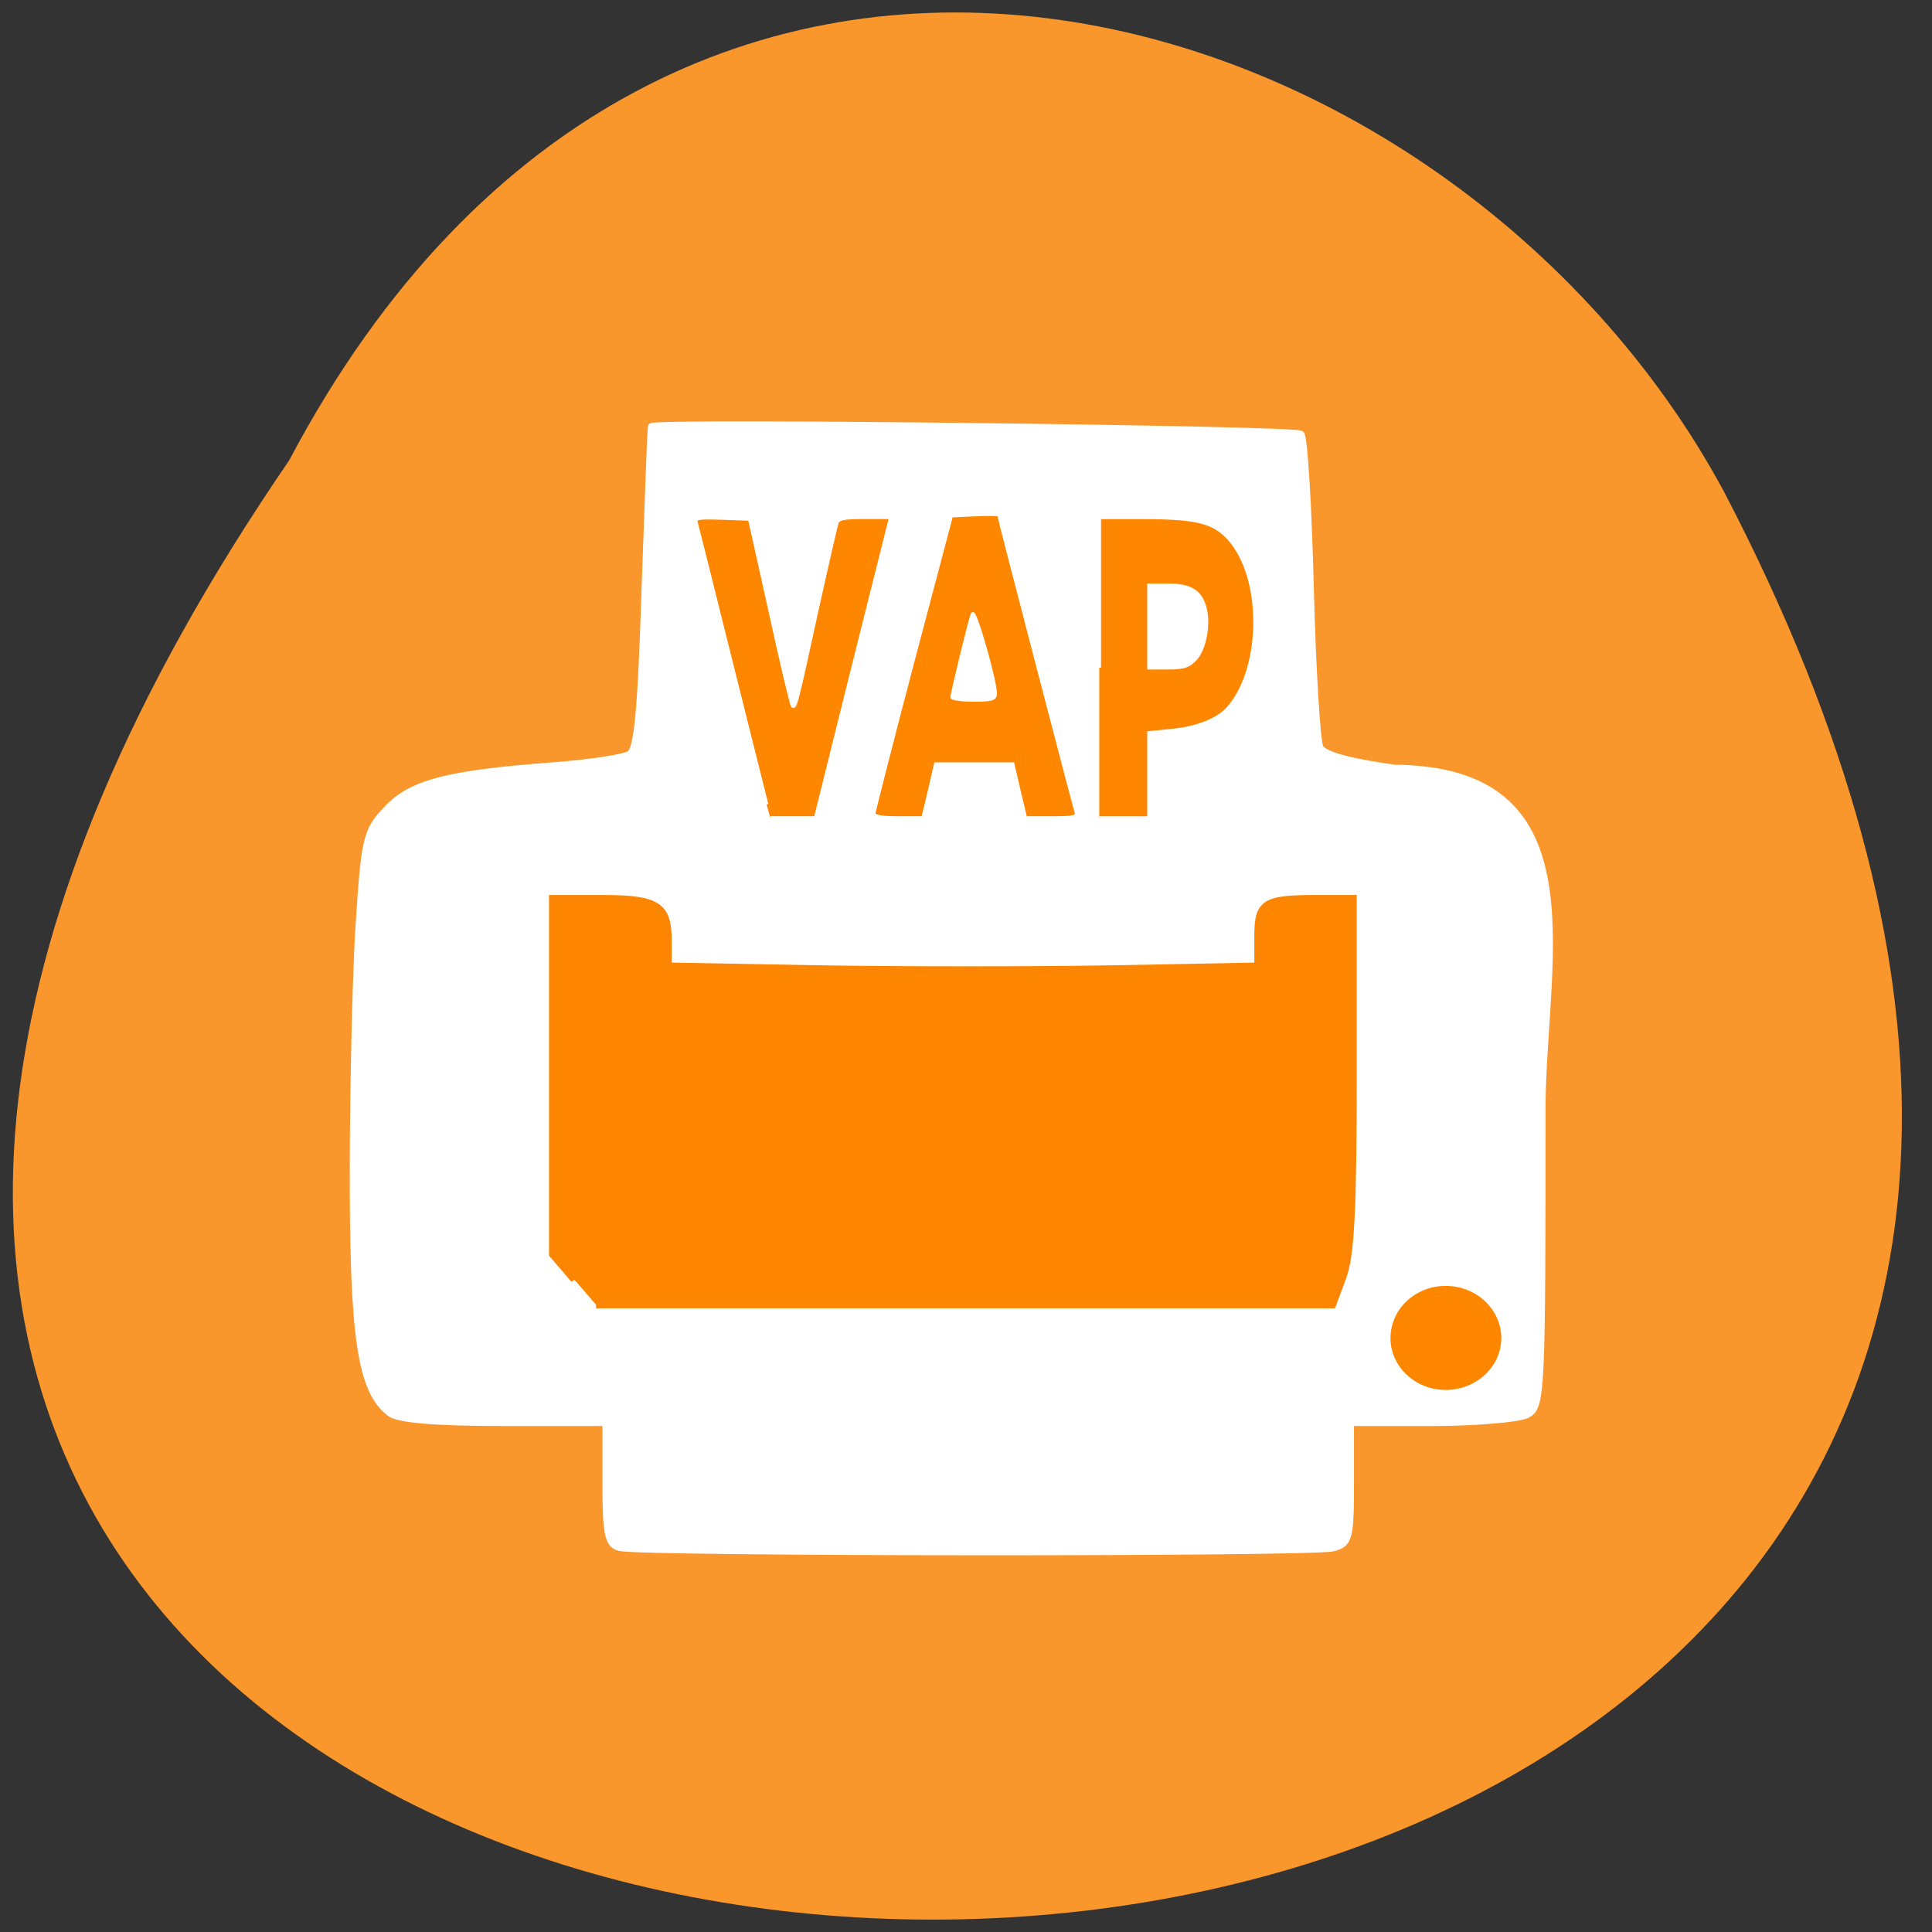 <svg xmlns="http://www.w3.org/2000/svg" viewBox="0 0 22 22"><rect x="0" y="0" width="22" height="22" fill="#333333" stroke="none"/><path d="m 3.293 5.242 c -14.781 21.582 27.953 22.602 16.336 0.352 c -3.09 -5.727 -12.02 -8.52 -16.336 -0.352" fill="#f9962c"/><path d="m 82.05 204.86 c -1.5 -0.409 -1.773 -1.682 -1.773 -8.5 v -8.05 h -13.5 c -9.273 0 -14.05 -0.409 -15.14 -1.273 c -3.864 -3 -4.864 -10 -4.818 -33.05 c 0.045 -12.136 0.409 -26.955 0.864 -32.955 c 0.682 -10.09 0.955 -11.136 3.636 -13.909 c 3.227 -3.409 8 -4.636 21.955 -5.682 c 4.818 -0.364 9.364 -1.045 10.136 -1.545 c 1.045 -0.636 1.545 -5.864 2.045 -21.955 c 0.409 -11.636 0.773 -21.273 0.818 -21.409 c 0.227 -0.682 85.27 0.318 85.955 1 c 0.409 0.409 0.955 9.545 1.227 20.318 c 0.273 10.773 0.864 20.273 1.273 21.14 c 0.545 1 3.773 1.909 9.909 2.773 c 26.409 0.182 19.864 24 19.5 44.05 c 0 38.909 -0.045 40.41 -1.955 41.455 c -1.091 0.545 -6.773 1.045 -12.682 1.045 h -10.727 v 8 c 0 7.455 -0.182 8.05 -2.273 8.591 c -2.636 0.727 -91.73 0.682 -94.45 -0.045" transform="scale(0.086)" fill="#fff" stroke="#fff" stroke-width="1.015"/><g fill="#ff8700"><path d="m 51.624 642.22 l -4.409 -5.451 v -76.46 h 10.08 c 11.269 0 13.368 1.473 13.368 9.208 v 5.304 l 30.656 0.589 c 16.868 0.295 43.885 0.295 59.983 0 l 29.326 -0.589 v -6.262 c 0 -7.367 1.26 -8.251 11.829 -8.251 h 7.489 v 37.717 c 0 29.908 -0.49 38.895 -2.1 43.61 l -2.1 5.967 h -149.71" transform="matrix(0.056 0 0 0.053 3.65 -19.465)" stroke="#fc8503" stroke-width="1.507"/><g stroke="#fff"><path d="m 199 177.84 c 0 3.332 -2.739 6.071 -6.101 6.071 c -3.362 0 -6.066 -2.739 -6.066 -6.071 c 0 -3.369 2.704 -6.108 6.066 -6.108 c 3.362 0 6.101 2.739 6.101 6.108" transform="matrix(0.113 0 0 0.106 -5.335 -3.614)"/><g stroke-width="0.474" transform="scale(0.086)"><path d="m 145.55 88.41 v -19.909 h 6.273 c 7.182 0.045 9.273 0.682 11.409 3.409 c 4.182 5.5 3.864 16.818 -0.591 21.864 c -1.318 1.5 -4.091 2.636 -7.364 2.955 l -3.136 0.318 v 11.273 h -6.591 m 12.727 -21.09 c 1.182 -1.227 1.818 -4.5 1.273 -6.636 c -0.545 -2.227 -1.909 -3.091 -4.773 -3.091 h -2.636 v 10.909 h 2.545 c 2.045 0 2.727 -0.227 3.591 -1.182"/><path d="m 101.5 106.5 c -0.227 -0.955 -2.409 -9.545 -4.773 -19.05 c -2.364 -9.5 -4.409 -17.682 -4.545 -18.14 c -0.227 -0.773 0.091 -0.818 3.409 -0.727 l 3.682 0.136 l 2.727 12.227 c 1.455 6.727 2.818 12.364 2.955 12.5 c 0.318 0.318 0.5 -0.273 3.136 -12.409 c 1.318 -5.955 2.545 -11.273 2.682 -11.727 c 0.182 -0.682 0.818 -0.818 3.682 -0.818 h 3.5 l -5 19.909 l -4.955 19.909 h -6"/><path d="m 115.68 107.68 c 0.045 -0.318 2.318 -9.318 5.136 -20 l 5.136 -19.409 l 3.136 -0.136 c 1.773 -0.091 3.182 -0.045 3.182 0.045 c 0 0.227 9.727 37.591 10.227 39.27 c 0.227 0.727 -0.136 0.864 -3.273 0.864 h -3.455 l -0.864 -3.591 l -0.818 -3.545 h -10.182 l -0.818 3.545 l -0.864 3.591 h -3.273 c -2.318 0 -3.273 -0.182 -3.273 -0.636 m 16.09 -15.864 c 0 -1.727 -2.727 -11.182 -3 -10.5 c -0.318 0.773 -2.682 10.455 -2.682 11 c 0 0.182 1.273 0.364 2.864 0.364 c 2.409 0 2.818 -0.136 2.818 -0.864"/></g></g></g></svg>